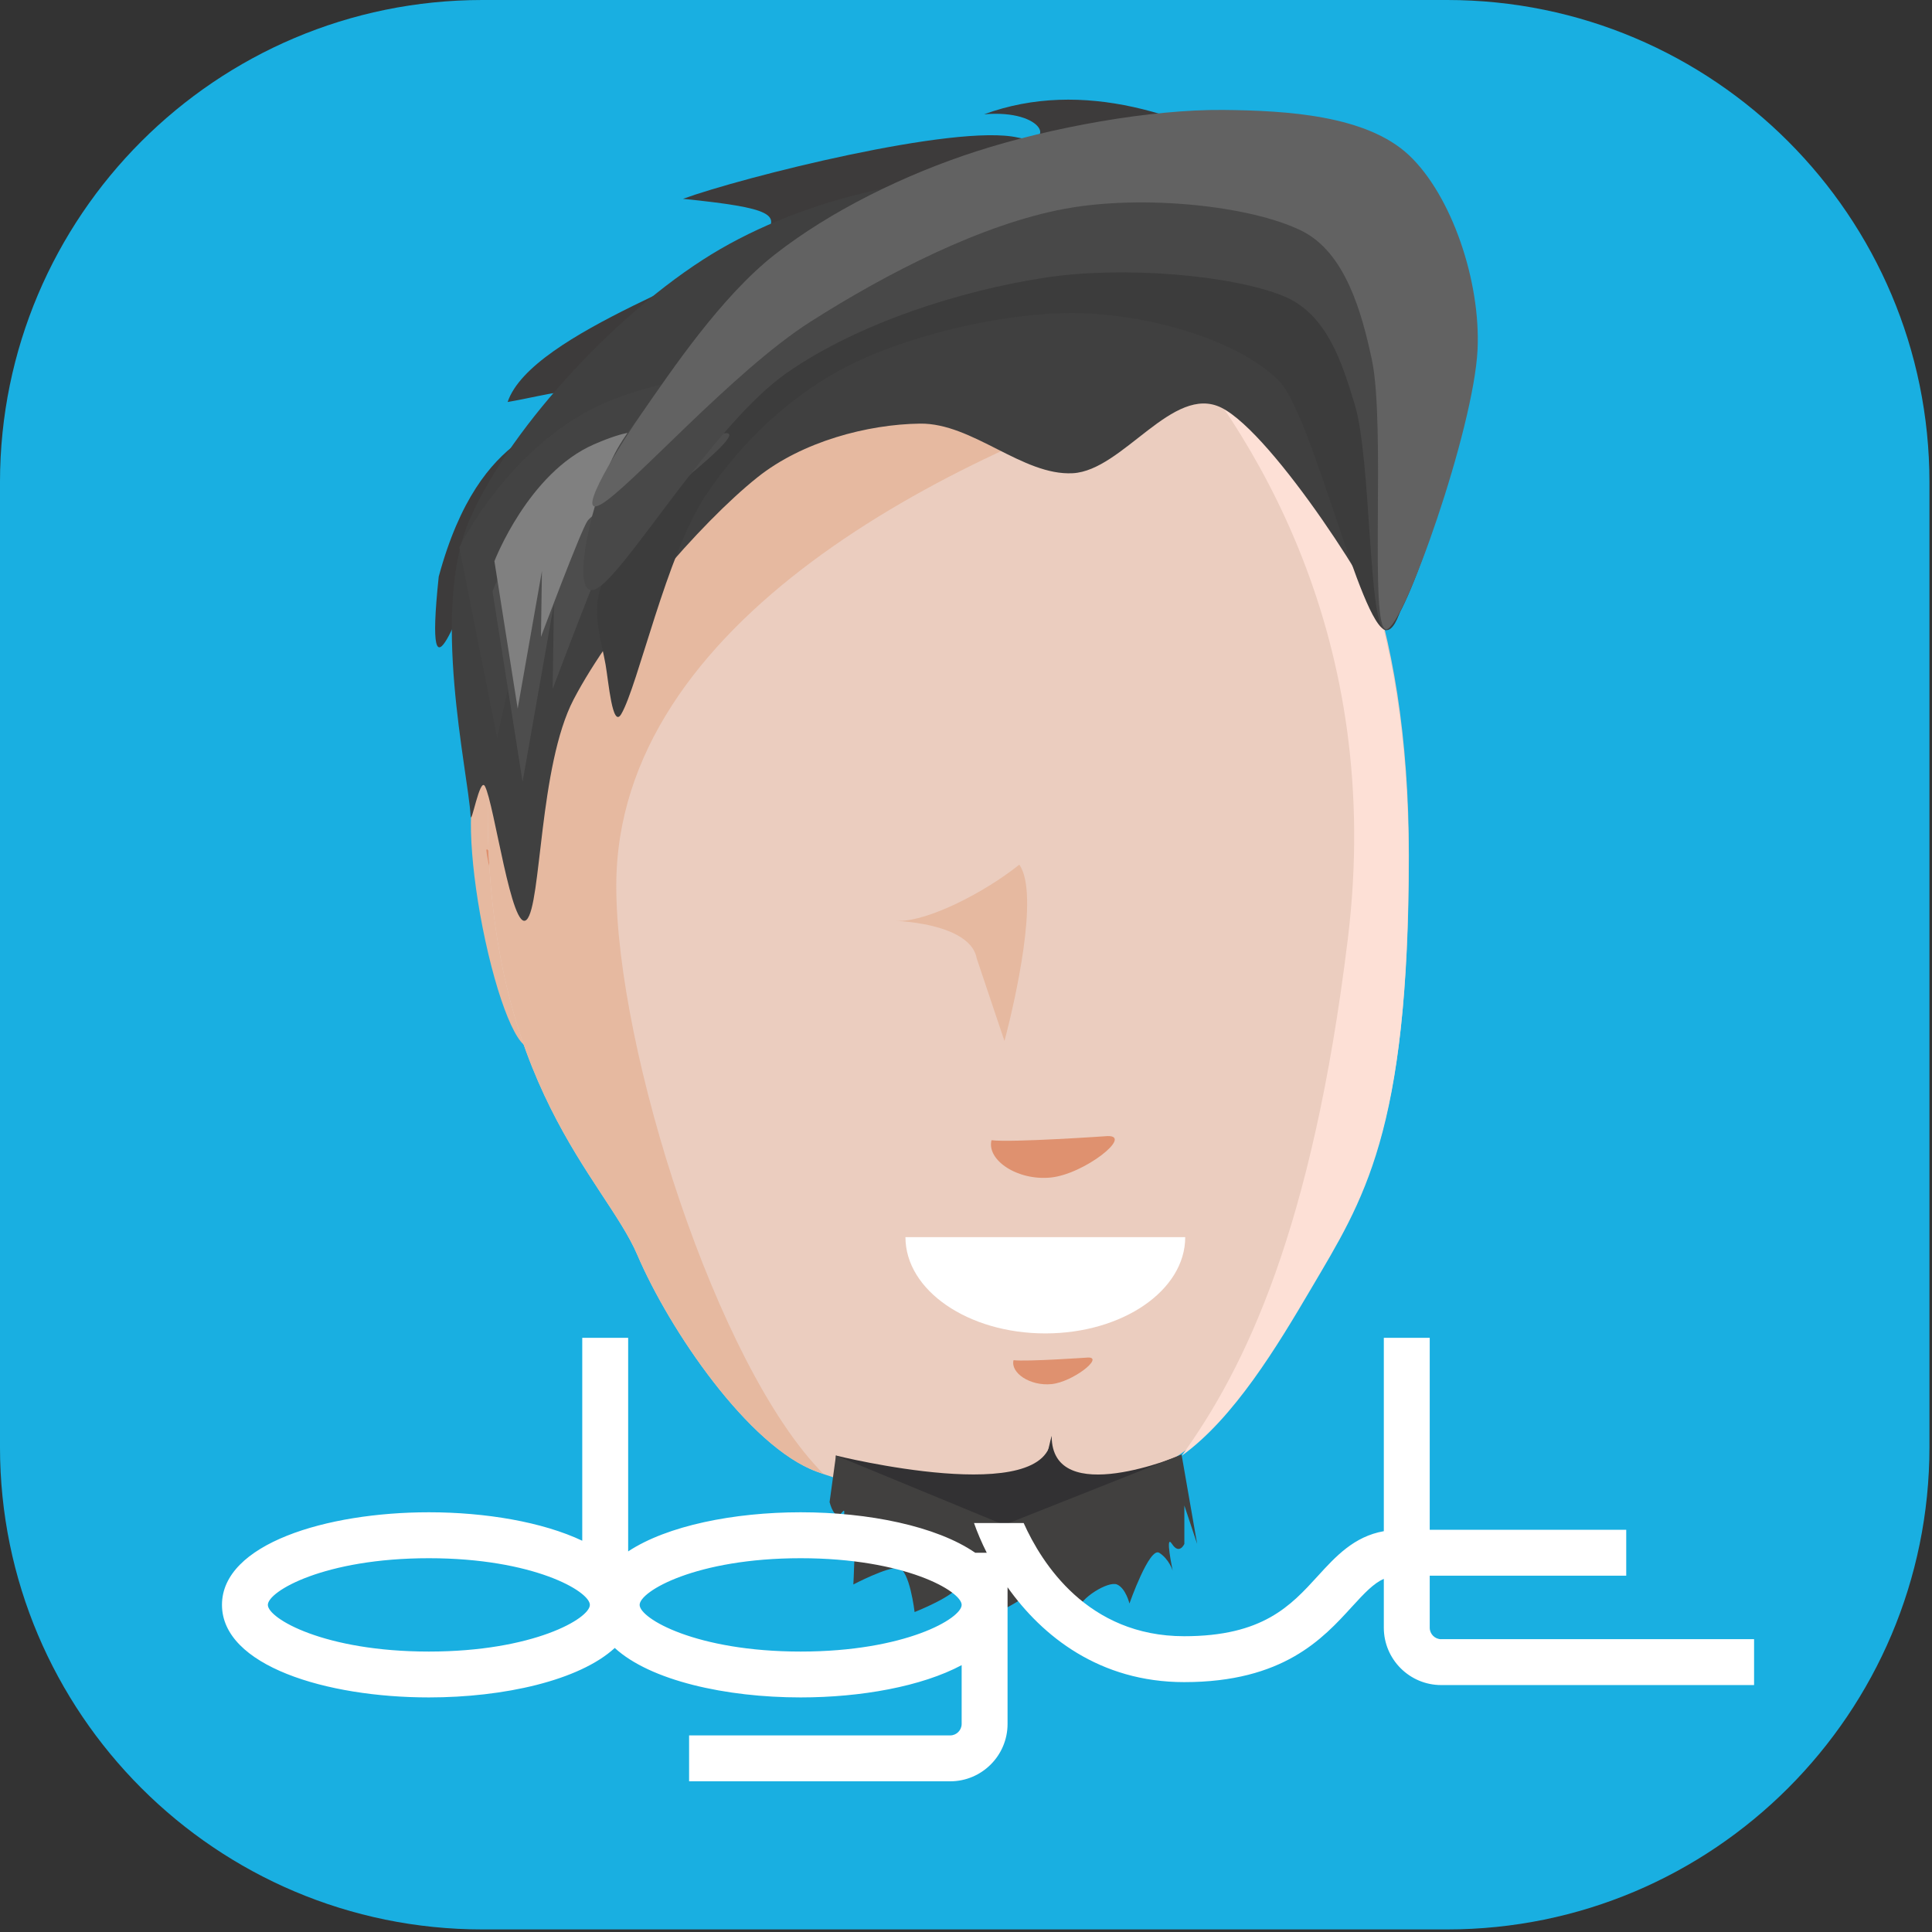 <?xml version="1.0" encoding="UTF-8" standalone="no"?>
<!DOCTYPE svg PUBLIC "-//W3C//DTD SVG 1.1//EN" "http://www.w3.org/Graphics/SVG/1.1/DTD/svg11.dtd">
<svg width="24" height="24" viewBox="0 0 200 200" version="1.1" xmlns="http://www.w3.org/2000/svg" xmlns:xlink="http://www.w3.org/1999/xlink" xml:space="preserve" xmlns:serif="http://www.serif.com/" style="fill-rule:evenodd;clip-rule:evenodd;stroke-linejoin:round;stroke-miterlimit:2;">
    <rect x="0" y="0" width="200" height="200" fill="#333333" stroke="none"/>
    <g transform="matrix(1,0,0,1,-215.751,-385.873)">
        <g transform="matrix(2,0,0,2,0,0)">
            <g transform="matrix(-0.5,0,0,0.5,648.775,-2.118)">
                <path d="M1081.8,440.043C1081.8,412.483 1059.42,390.109 1031.86,390.109L931.997,390.109C904.438,390.109 882.063,412.483 882.063,440.043L882.063,539.91C882.063,567.469 904.438,589.843 931.997,589.843L1031.86,589.843C1059.42,589.843 1081.8,567.469 1081.8,539.91L1081.8,440.043Z" style="fill:rgb(25,175,225);"/>
            </g>
        </g>
        <g transform="matrix(2,0,0,2,0,0)">
            <g transform="matrix(-0.654,0,0,0.663,395.913,129.439)">
                <g>
                    <g transform="matrix(0.5,0,0,0.5,0,0)">
                        <path d="M651.786,236.221C659.417,232.286 693.71,198.07 725.084,209.392C715.325,208.577 713.689,214.384 719.741,213.024C729.593,210.809 763.468,219.257 772.739,222.589C758.592,224.017 757.032,225.033 760.098,228.537C764.725,233.825 796.728,243.311 800.498,254.314C793.999,253.218 788.8,251.339 790.089,254.562C791.906,259.106 804.736,257.281 811.404,281.578C813.93,305.272 807.332,283.603 805.703,282.569C791.576,273.605 747.706,236.055 726.638,227.794C711.859,221.998 691.773,231.594 679.298,232.999C670.123,234.031 644.155,240.155 651.786,236.221Z" style="fill:rgb(61,59,59);"/>
                    </g>
                    <g transform="matrix(0,-1,-1,0,358.745,113.533)">
                        <path d="M-22.886,-3.921L-3.921,-3.921C-3.921,4.361 -7.11,15.692 -18.897,22.886C-18.559,20.634 -18.383,18.33 -18.383,15.984C-18.383,8.855 -20,2.105 -22.886,-3.921" style="fill:rgb(230,185,160);fill-rule:nonzero;"/>
                    </g>
                    <g transform="matrix(0,-1,-1,0,357.947,111.368)">
                        <path d="M-17.816,-5.305L-5.305,-5.305C-5.305,1.67 -7.565,10.807 -15.318,17.816C-14.523,15.081 -14.101,12.241 -14.101,9.326C-14.101,4.156 -15.42,-0.782 -17.816,-5.305" style="fill:rgb(210,152,126);fill-rule:nonzero;"/>
                    </g>
                    <g transform="matrix(-0.972,-0.233,-0.233,0.972,395.857,176.242)">
                        <path d="M-2.359,-19.955C-1.254,-21.381 -0.358,-18.005 -0.359,-12.416C-0.359,-6.829 -1.254,-1.144 -2.359,0.282C-3.464,1.705 -4.361,-1.668 -4.36,-7.256C-4.36,-12.844 -3.465,-18.528 -2.359,-19.955" style="fill:rgb(230,185,160);fill-rule:nonzero;"/>
                    </g>
                    <g transform="matrix(1,0,0,1,401.943,172.518)">
                        <path d="M0,-10.4C0,-10.4 -0.021,-10.22 -0.066,-9.922C-0.118,-9.628 -0.207,-9.22 -0.343,-8.741C-0.425,-8.507 -0.495,-8.248 -0.595,-7.982C-0.696,-7.717 -0.858,-7.455 -1.01,-7.173C-1.295,-6.609 -1.468,-5.951 -1.449,-5.273C-1.441,-4.934 -1.426,-4.598 -1.454,-4.275C-1.489,-3.953 -1.504,-3.635 -1.484,-3.327C-1.46,-2.713 -1.587,-2.145 -1.592,-1.655C-1.629,-0.678 -1.803,0.026 -1.803,0.026L-1.889,0.039C-1.889,0.039 -2.173,-0.595 -2.375,-1.629C-2.438,-1.886 -2.445,-2.167 -2.44,-2.463C-2.447,-2.76 -2.427,-3.074 -2.393,-3.396C-2.366,-3.719 -2.313,-4.048 -2.225,-4.378C-2.151,-4.709 -2.032,-5.037 -1.922,-5.362C-1.831,-5.691 -1.669,-6.002 -1.602,-6.328C-1.517,-6.649 -1.482,-6.978 -1.465,-7.304C-1.424,-7.624 -1.4,-7.941 -1.326,-8.226C-1.26,-8.514 -1.149,-8.77 -1.041,-9.004C-0.827,-9.469 -0.597,-9.838 -0.4,-10.079C-0.215,-10.322 -0.078,-10.439 -0.078,-10.439L0,-10.4Z" style="fill:rgb(223,145,111);fill-rule:nonzero;"/>
                    </g>
                    <g transform="matrix(1,0,0,1,328.92,168.078)">
                        <path d="M0,-5.513C0,15.953 3.58,21.14 7.704,28.059C10.948,33.501 15.31,40.637 20.68,42.588C27.631,45.111 30.591,45.111 33.746,45.111L33.746,-50.624C20.674,-50.624 0,-42.69 0,-5.513" style="fill:rgb(235,205,191);fill-rule:nonzero;"/>
                    </g>
                    <g transform="matrix(1,0,0,1,349.12,209.426)">
                        <path d="M0,-88.794C-10.373,-83.968 -20.175,-72.234 -20.175,-46.636C-20.175,-25.17 -16.595,-19.983 -12.471,-13.064C-9.793,-8.573 -6.354,-2.932 -2.218,0C-7.244,-6.867 -12.563,-17.672 -15.369,-40.364C-18.271,-63.83 -7.975,-80.041 0,-88.794" style="fill:rgb(253,224,214);fill-rule:nonzero;"/>
                    </g>
                    <g transform="matrix(1,0,0,1,358.212,213.189)">
                        <path d="M0,-95.735C0,-95.735 -3.095,-71.926 -3.095,-47.184C-3.095,-30.532 -3.488,-15.438 0,0C3.168,0 10.591,0 17.566,-2.524C22.955,-4.474 29.23,-13.585 31.769,-19.443C34.327,-25.351 43.612,-32.615 43.612,-54.081C43.612,-91.259 13.119,-95.735 0,-95.735" style="fill:rgb(235,205,191);fill-rule:nonzero;"/>
                    </g>
                    <g transform="matrix(1,0,0,1,358.212,208.925)">
                        <path d="M0,-91.471C0,-91.471 -10.774,-93.399 -11.59,-83.487C7.173,-77.629 33.438,-64.686 33.438,-43.993C33.438,-31.172 25.472,-6.436 17.031,1.928C17.209,1.866 17.389,1.805 17.566,1.74C22.955,-0.21 29.23,-9.321 31.769,-15.179C34.327,-21.087 43.612,-28.351 43.612,-49.817C43.612,-86.995 13.119,-91.471 0,-91.471" style="fill:rgb(230,185,160);fill-rule:nonzero;"/>
                    </g>
                    <g transform="matrix(1,0,0,1,354.325,203.954)">
                        <path d="M0,-2.199C0,-2.199 4.82,-1.868 5.885,-1.992C6.136,-0.996 4.57,0.042 2.88,-0.125C1.189,-0.291 -1.315,-2.241 0,-2.199" style="fill:rgb(223,145,111);fill-rule:nonzero;"/>
                    </g>
                    <g transform="matrix(1,0,0,1,357.693,192.357)">
                        <path d="M0,7.514C6.114,7.514 11.071,4.152 11.071,0L-11.071,0C-11.071,4.152 -6.115,7.514 0,7.514" style="fill:white;fill-rule:nonzero;"/>
                    </g>
                    <g transform="matrix(1,0,0,1,335.31,145.827)">
                        <path d="M0,-12.472C-1.466,-9.63 -2.397,-7.722 -3.249,-5.149C-3.452,-4.535 -4.161,-2.687 -4.55,-0.83" style="fill:rgb(50,49,51);fill-rule:nonzero;"/>
                    </g>
                    <g transform="matrix(1,0,0,1,357.217,219.615)">
                        <path d="M0,-11.755C0,-8.461 2.687,-0.143 2.687,-0.143C2.687,-0.143 16.586,0 17.057,-10.212C17.057,-10.212 0,-6.016 0,-11.755" style="fill:rgb(50,49,51);fill-rule:nonzero;"/>
                    </g>
                    <g transform="matrix(1,0,0,1,346.961,217.875)">
                        <path d="M0,-8.501C0.47,1.712 12.942,1.597 12.942,1.597C12.942,1.597 10.231,-10.213 10.231,-9.99C10.231,-4.252 0,-8.501 0,-8.501" style="fill:rgb(50,49,51);fill-rule:nonzero;"/>
                    </g>
                    <g transform="matrix(1,0,0,1,360.948,216.846)">
                        <path d="M0,-2.023L-14.036,-7.52L-15.27,-0.54L-14.258,-3.539L-14.258,-0.54C-14.258,-0.54 -13.861,0.341 -13.279,-0.54C-12.697,-1.419 -13.334,1.539 -13.334,1.539C-13.334,1.539 -13.051,0.647 -12.273,0.154C-11.496,-0.34 -9.912,4.111 -9.912,4.111C-9.912,4.111 -9.622,2.923 -8.93,2.626C-8.237,2.33 -5.966,3.715 -5.866,4.605C-5.767,5.497 -2.899,2.626 -2.009,3.319C-1.118,4.012 0.464,4.779 0.464,4.779C0.464,4.779 3.234,1.737 3.53,2.626C3.828,3.517 7.092,4.779 7.092,4.779C7.092,4.779 7.488,1.44 8.378,1.34C9.269,1.242 11.94,2.626 11.94,2.626C11.94,2.626 11.742,-0.836 11.94,-0.935C12.138,-1.034 13.35,-0.341 13.35,-0.341C13.35,-0.341 12.237,-3.804 12.83,-3.013C13.425,-2.221 13.82,-3.806 13.82,-3.806L13.315,-7.443L0,-2.023Z" style="fill:rgb(65,64,63);fill-rule:nonzero;"/>
                    </g>
                    <g transform="matrix(1,0,0,1,352.772,187.898)">
                        <path d="M0,-3.432C0,-3.432 7.521,-2.914 9.182,-3.109C9.572,-1.555 7.131,0.064 4.494,-0.196C1.856,-0.454 -2.052,-3.496 0,-3.432" style="fill:rgb(223,145,111);fill-rule:nonzero;"/>
                    </g>
                    <g transform="matrix(0.996,-0.085,-0.085,-0.996,361.526,177.351)">
                        <path d="M-0.57,0.359C-0.57,0.359 -0.609,0.563 -0.669,0.922C-1.063,3.246 -2.406,12.044 -0.57,14.18C2.017,11.754 6.211,9.192 8.547,8.993C10.882,8.794 3.024,9.757 2.166,6.595" style="fill:rgb(230,185,160);fill-rule:nonzero;"/>
                    </g>
                    <g transform="matrix(0.5,0,0,0.5,81.69,0)">
                        <path d="M498.116,289.901C498.509,286.203 515.863,259.288 524.121,255.211C531.794,251.422 539.715,265.022 547.667,265.435C555.619,265.848 563.52,257.586 571.833,257.689C580.147,257.793 590.459,260.487 597.548,266.054C606.688,273.232 620.578,289.239 626.671,300.754C632.156,311.12 631.766,332.885 634.107,335.144C636.447,337.402 639.233,317.007 640.713,314.305C641.537,312.798 642.883,320.646 642.981,318.931C643.377,311.974 649.397,286.673 643.091,272.561C636.5,257.81 618.719,239.152 603.435,230.425C588.15,221.699 566.876,217.31 551.385,220.201C535.894,223.093 515.96,234.653 510.489,247.775C498.553,276.405 497.857,292.328 498.116,289.901Z" style="fill:rgb(64,64,64);"/>
                    </g>
                    <g transform="matrix(0.5,0,0,0.5,81.69,0)">
                        <path d="M498.078,289.929C494.102,290.393 491.711,262.134 491.182,253.786C490.877,248.986 492.731,244.138 494.899,239.844C497.481,234.732 501.096,226.884 506.673,223.114C512.249,219.345 520.869,217.228 528.36,217.228C536.363,217.228 546.135,220.348 554.694,223.114C564.918,226.419 580.771,232.151 589.704,237.056C596.774,240.938 603.658,245.945 608.293,252.547C613.766,260.344 620.324,276.713 622.544,283.839C623.685,287.499 622.183,292.1 621.615,295.302C621.141,297.971 620.531,305.372 619.136,303.047C616.503,298.658 611.959,278.107 605.814,268.967C599.976,260.284 591.722,252.693 582.268,248.21C572.251,243.459 556.915,239.999 545.71,240.464C534.909,240.912 521.399,244.699 515.038,250.998C509.771,256.213 502.054,289.464 498.078,289.929Z" style="fill:rgb(60,60,60);"/>
                    </g>
                    <g transform="matrix(0.629,0,0,0.5,1.822,-3.426)">
                        <path d="M620.475,275.739C621.863,277.722 629.992,299.137 629.992,299.137L629.794,285.852L634.751,313.612L639.51,283.869C639.51,283.869 632.57,266.024 619.087,260.273C605.603,254.523 609.767,260.868 603.224,259.282C596.681,257.696 619.087,273.757 620.475,275.739Z" style="fill:rgb(67,67,67);"/>
                    </g>
                    <g transform="matrix(0.5,0,0,0.5,81.69,0)">
                        <path d="M620.475,275.739C621.863,277.722 629.992,299.137 629.992,299.137L629.794,285.852L634.751,313.612L639.51,283.869C639.51,283.869 632.57,266.024 619.087,260.273C605.603,254.523 609.767,260.868 603.224,259.282C596.681,257.696 619.087,273.757 620.475,275.739Z" style="fill:rgb(77,77,77);"/>
                    </g>
                    <g transform="matrix(0.387,0,0,0.387,153.804,29.727)">
                        <path d="M620.475,275.739C621.863,277.722 629.992,299.137 629.992,299.137L629.794,285.852L634.751,313.612L639.51,283.869C639.51,283.869 632.57,266.024 619.087,260.273C605.603,254.523 609.767,260.868 603.224,259.282C596.681,257.696 619.087,273.757 620.475,275.739Z" style="fill:rgb(128,128,128);"/>
                    </g>
                    <g transform="matrix(0.505,0,0,0.419,80.16,24.103)">
                        <path d="M496.212,288.435C493.423,288.177 484.533,257.134 484.366,244.802C484.22,234.056 488.032,221.462 495.209,214.439C502.387,207.417 516.019,202.77 527.43,202.666C538.842,202.563 552.319,209.276 563.679,213.82C574.743,218.245 586.76,223.114 595.59,229.93C604.174,236.556 612.586,246.238 616.658,254.716C620.453,262.616 624.463,283.17 620.022,280.794C615.581,278.419 601.728,250.129 590.013,240.464C578.706,231.135 562.698,225.18 549.737,222.805C537.395,220.543 520.356,222.288 512.249,226.213C505.342,229.556 503.011,238.92 501.096,246.351C498.423,256.721 499,288.693 496.212,288.435Z" style="fill:rgb(72,72,72);"/>
                    </g>
                    <g transform="matrix(0.5,0,0,0.5,81.303,0.675)">
                        <path d="M498.795,288.443C496.007,288.185 484.963,257.136 484.366,244.802C483.846,234.067 488.497,220.679 495.209,214.439C501.921,208.199 514.549,207.453 524.638,207.362C536.05,207.258 551.854,210.058 563.679,213.82C575.034,217.432 586.76,223.114 595.59,229.93C604.174,236.556 612.062,248.21 616.658,254.716C619.671,258.981 627.605,271.343 623.164,268.967C618.723,266.592 602.251,248.158 590.013,240.464C577.776,232.77 562.698,225.18 549.737,222.805C537.395,220.543 520.356,222.288 512.249,226.213C505.342,229.556 502.717,238.85 501.096,246.351C498.853,256.722 501.583,288.701 498.795,288.443Z" style="fill:rgb(98,98,98);"/>
                    </g>
                </g>
            </g>
        </g>
        <g transform="matrix(2,0,0,2,0,0)">
            <g id="logo_white" transform="matrix(0.198,0,0,0.198,158.89,273.649)">
                <g transform="matrix(1,0,0,1,-202.37,-60)">
                    <path d="M321.47,80.87C319.82,80.87 318.47,79.52 318.47,77.87L318.47,64.27L369.84,64.27L369.84,52.27L318.47,52.27L318.47,2.08L306.47,2.08L306.47,52.63C298.67,54.01 293.86,59.26 289.2,64.37C282.15,72.1 274.86,80.09 254.29,80.09C229.05,80.09 217.03,61.01 212.32,50.5L199.34,50.5C200.19,52.92 201.3,55.55 202.67,58.27L199.65,58.27C189.52,51.29 171.7,47.69 154.02,47.69C136.64,47.69 119.14,51.17 108.93,57.92L108.93,2.08L96.93,2.08L96.93,55.13C86.53,50.21 71.64,47.69 56.84,47.69C29.96,47.69 2.75,56 2.75,71.89C2.75,87.78 29.96,96.09 56.84,96.09C76.41,96.09 96.14,91.68 105.43,83.16C114.72,91.69 134.46,96.09 154.02,96.09C169.8,96.09 185.68,93.22 196.11,87.65L196.11,103.02C196.11,104.67 194.76,106.02 193.11,106.02L124.86,106.02L124.86,118.02L193.11,118.02C201.38,118.02 208.11,111.29 208.11,103.02L208.11,67.29C217.16,80.06 232.15,92.09 254.29,92.09C280.16,92.09 290.51,80.74 298.07,72.46C301.5,68.7 303.82,66.27 306.47,65.09L306.47,77.86C306.47,86.13 313.2,92.86 321.47,92.86L403.26,92.86L403.26,80.86L321.47,80.86L321.47,80.87ZM56.83,84.1C29.49,84.1 14.74,75.44 14.74,71.9C14.74,68.36 29.49,59.7 56.83,59.7C84.17,59.7 98.92,68.36 98.92,71.9C98.92,75.44 84.17,84.1 56.83,84.1ZM154.02,84.1C126.68,84.1 111.93,75.44 111.93,71.9C111.93,68.36 126.68,59.7 154.02,59.7C181.36,59.7 196.11,68.36 196.11,71.9C196.11,75.44 181.36,84.1 154.02,84.1Z" style="fill:white;fill-rule:nonzero;"/>
                </g>
            </g>
        </g>
    </g>
</svg>
